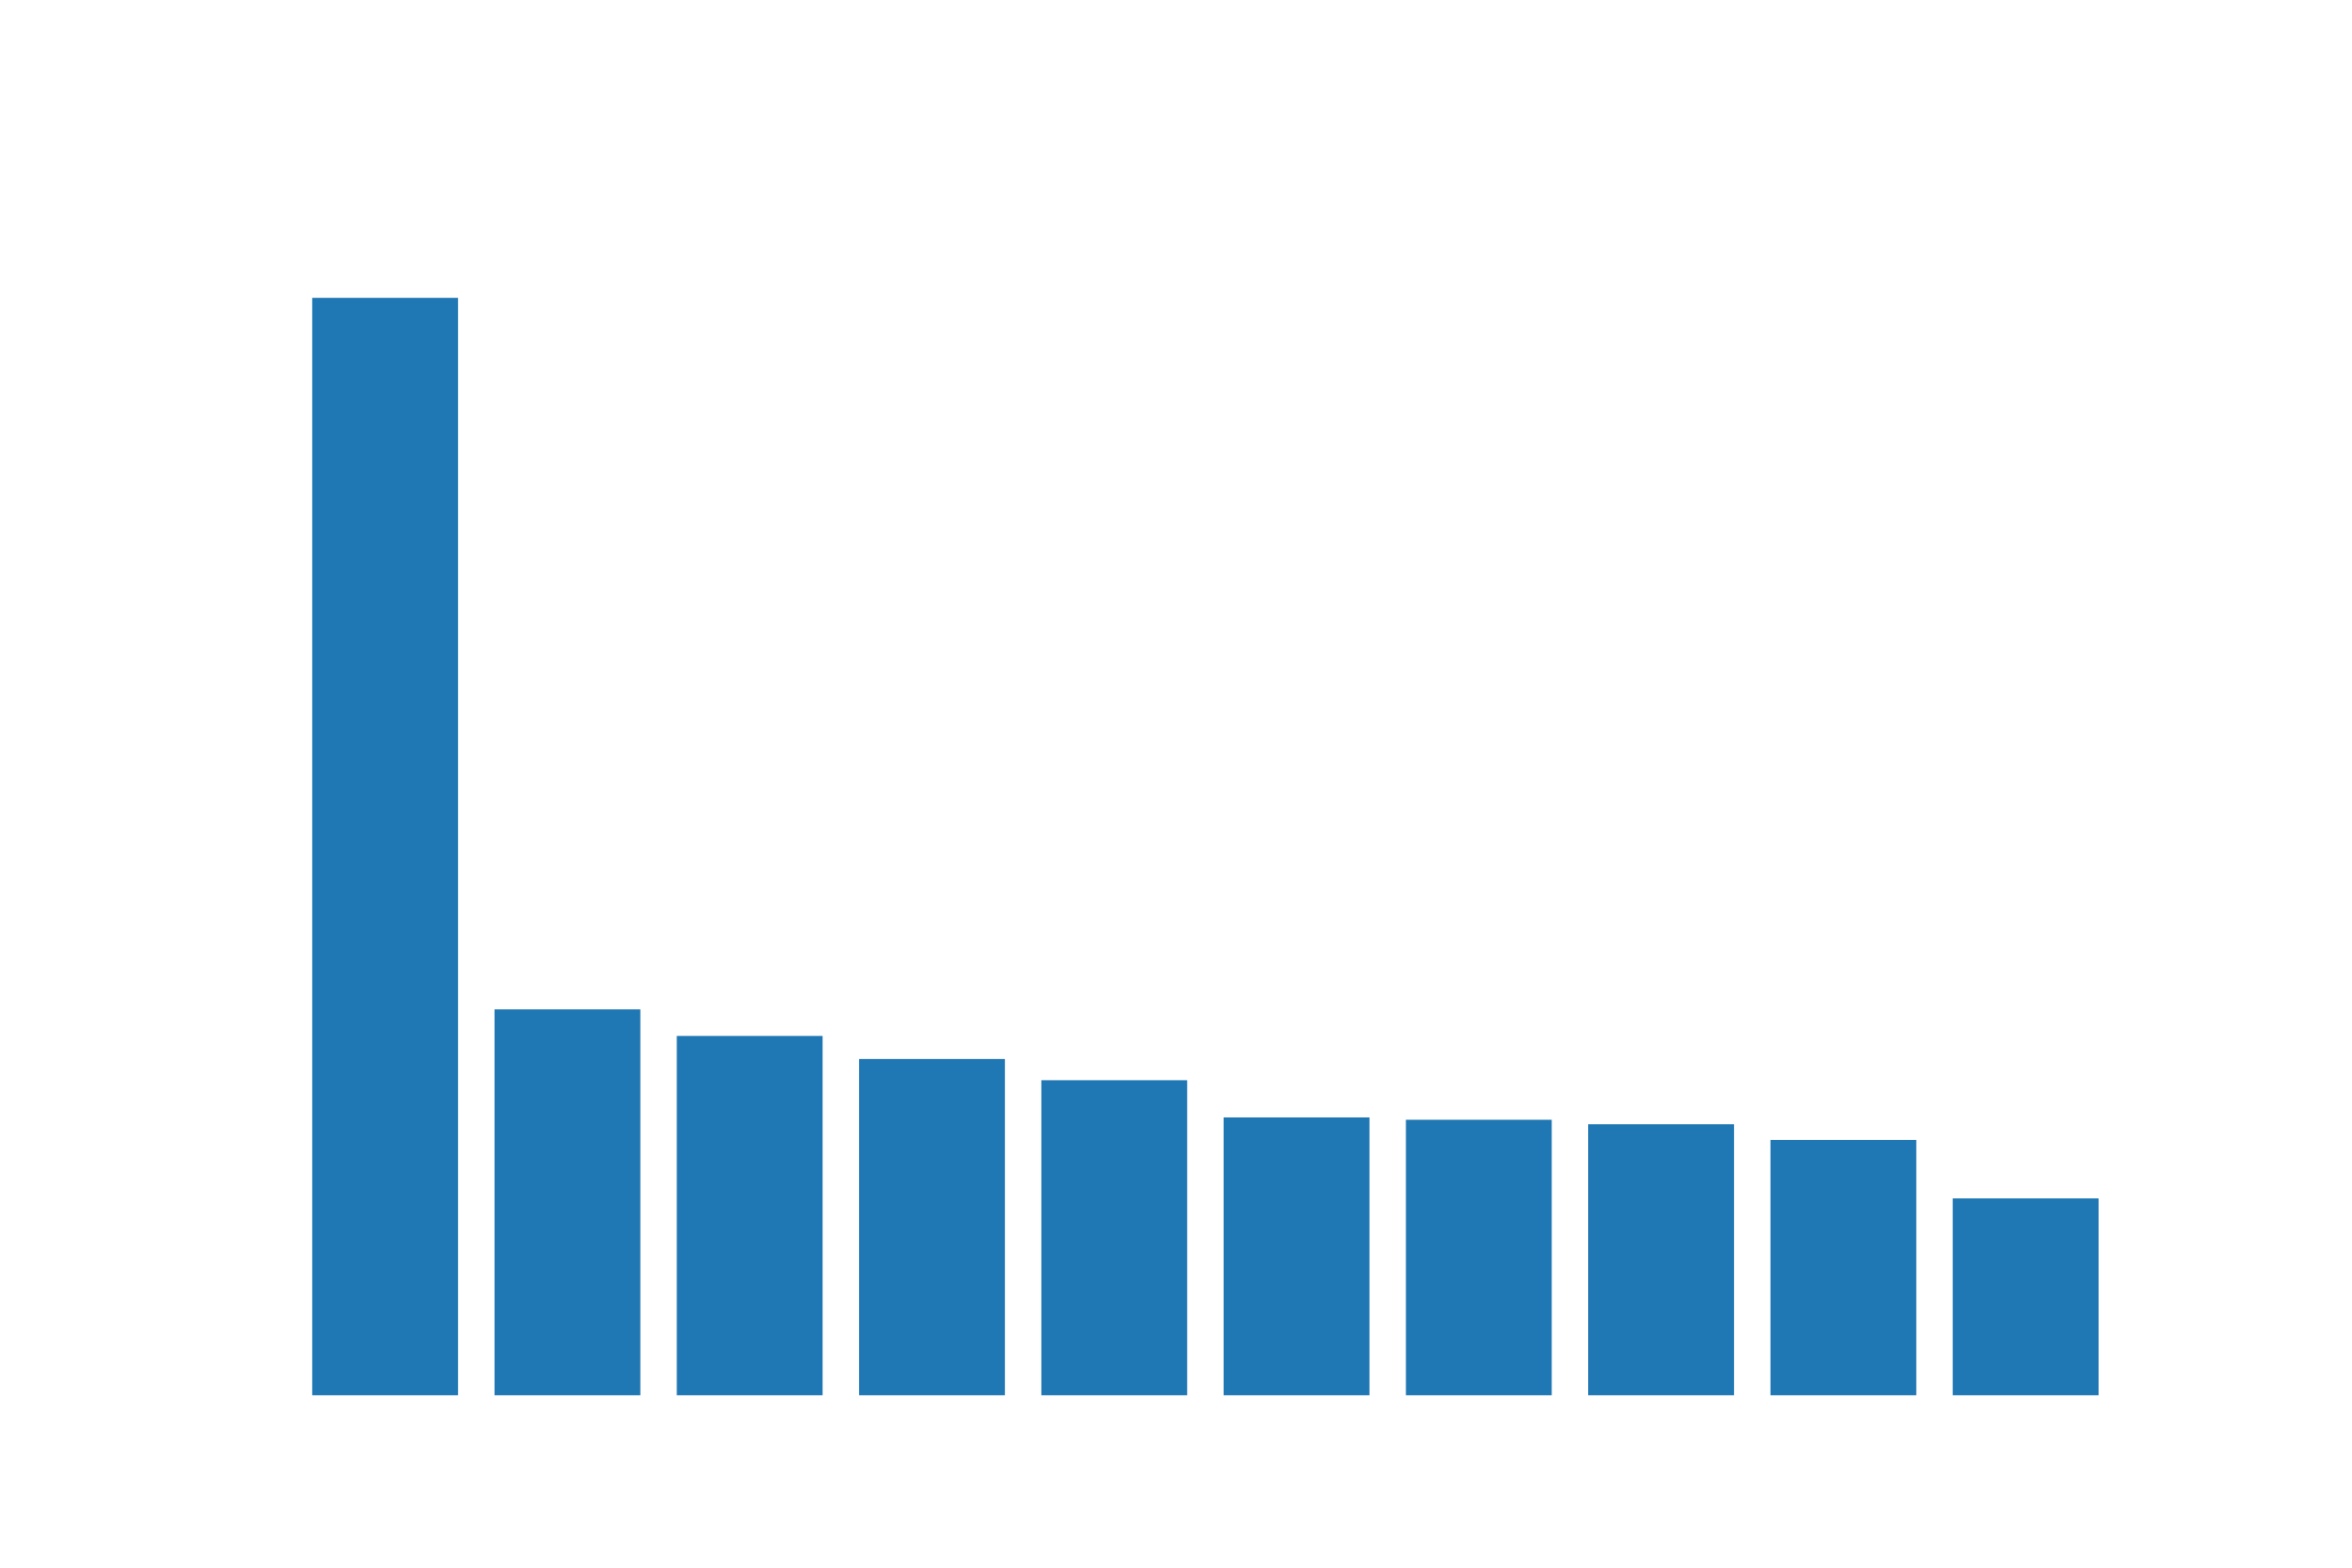<?xml version="1.0" encoding="utf-8"?>
<svg xmlns:xlink="http://www.w3.org/1999/xlink" width="432pt" height="288pt" viewBox="0 0 432 288" xmlns="http://www.w3.org/2000/svg" version="1.1">
 <defs>
  <style type="text/css">*{stroke-linejoin: round; stroke-linecap: butt}</style>
 </defs>
 <g>
  <g>
   <path d="M 57.348 256.32 L 84.132 256.32 L 84.132 54.72 L 57.348 54.72 z" style="fill: #1f77b4"/>
   <path d="M 90.828 256.32 L 117.612 256.32 L 117.612 185.434 L 90.828 185.434 z" style="fill: #1f77b4"/>
   <path d="M 124.308 256.32 L 151.092 256.32 L 151.092 190.313 L 124.308 190.313 z" style="fill: #1f77b4"/>
   <path d="M 157.788 256.32 L 184.572 256.32 L 184.572 194.551 L 157.788 194.551 z" style="fill: #1f77b4"/>
   <path d="M 191.268 256.32 L 218.052 256.32 L 218.052 198.446 L 191.268 198.446 z" style="fill: #1f77b4"/>
   <path d="M 224.748 256.32 L 251.532 256.32 L 251.532 205.281 L 224.748 205.281 z" style="fill: #1f77b4"/>
   <path d="M 258.228 256.32 L 285.012 256.32 L 285.012 205.714 L 258.228 205.714 z" style="fill: #1f77b4"/>
   <path d="M 291.708 256.32 L 318.492 256.32 L 318.492 206.539 L 291.708 206.539 z" style="fill: #1f77b4"/>
   <path d="M 325.188 256.32 L 351.972 256.32 L 351.972 209.422 L 325.188 209.422 z" style="fill: #1f77b4"/>
   <path d="M 358.668 256.32 L 385.452 256.32 L 385.452 220.159 L 358.668 220.159 z" style="fill: #1f77b4"/>
  </g>
 </g>
</svg>